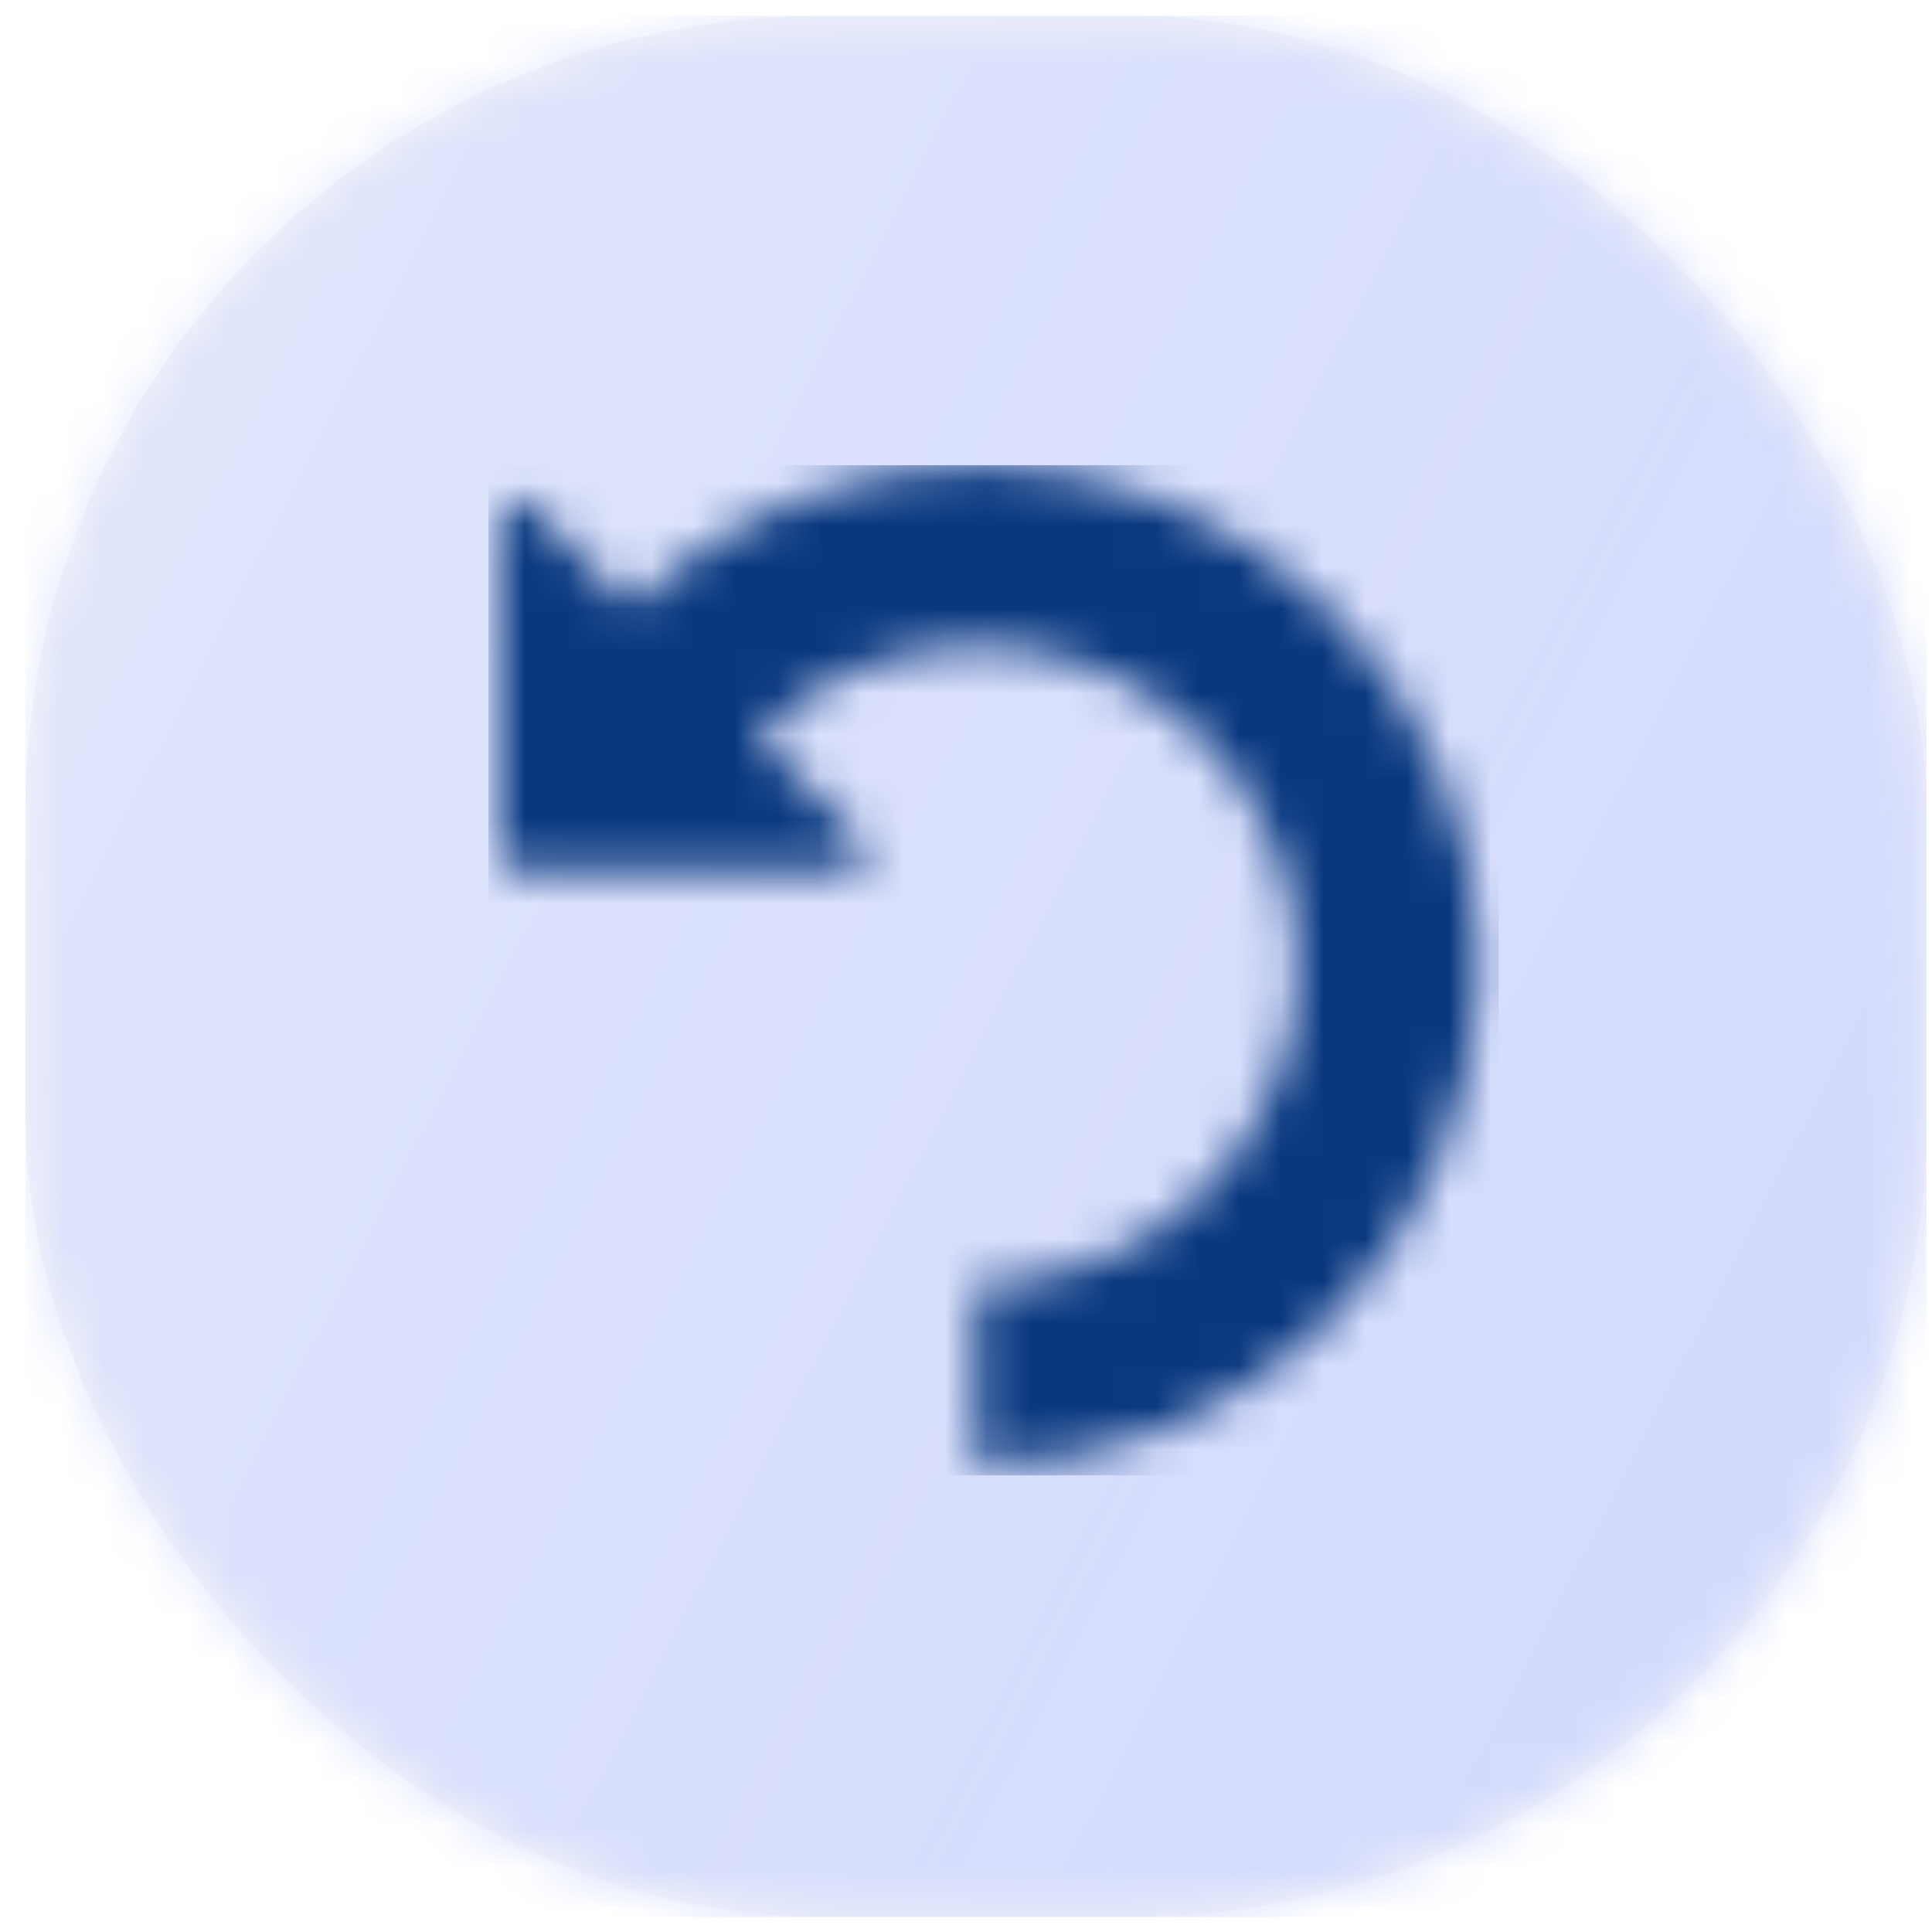 <svg width="46" height="46" viewBox="0 0 46 46" fill="none" xmlns="http://www.w3.org/2000/svg">
<g opacity="0.201">
<rect x="0.603" y="0.377" width="45.266" height="45.266" rx="19" fill="#D8D8D8"/>
<mask id="mask0" mask-type="alpha" maskUnits="userSpaceOnUse" x="0" y="0" width="46" height="46">
<rect x="0.603" y="0.377" width="45.266" height="45.266" rx="19" fill="white"/>
</mask>
<g mask="url(#mask0)">
<rect x="0.603" y="0.377" width="45.266" height="45.266" fill="url(#paint0_linear)"/>
</g>
</g>
<mask id="mask1" mask-type="alpha" maskUnits="userSpaceOnUse" x="11" y="11" width="25" height="24">
<path d="M23.396 11.08C23.387 11.08 23.383 11.08 23.379 11.08C23.371 11.08 23.371 11.08 23.369 11.08C23.369 11.08 23.369 11.08 23.366 11.08C23.363 11.08 23.36 11.08 23.356 11.08C23.354 11.08 23.354 11.08 23.354 11.08C23.354 11.08 23.354 11.08 23.35 11.08C23.324 11.074 23.316 11.078 23.297 11.078C20.216 11.078 17.218 12.3 15.002 14.448L12.566 11.975C12.448 11.859 12.269 11.822 12.123 11.884C11.97 11.95 11.868 12.096 11.868 12.263V20.294C11.868 20.52 12.052 20.703 12.275 20.703H20.208C20.213 20.703 20.221 20.703 20.227 20.703C20.452 20.703 20.635 20.521 20.635 20.294C20.635 20.144 20.553 20.012 20.431 19.941L18.025 17.506C19.452 16.129 21.313 15.374 23.355 15.374C27.52 15.401 30.914 18.812 30.914 23.047C30.882 27.209 27.47 30.596 23.236 30.596L23.246 34.894H23.305C29.826 34.894 35.17 29.586 35.212 22.988C35.212 16.47 29.917 11.135 23.396 11.08Z" fill="white"/>
</mask>
<g mask="url(#mask1)">
<rect x="11.63" y="11.077" width="24.051" height="24.051" fill="url(#paint1_linear)"/>
</g>
<defs>
<linearGradient id="paint0_linear" x1="57.523" y1="12.024" x2="12.257" y2="-11.284" gradientUnits="userSpaceOnUse">
<stop stop-color="#1D46F6"/>
<stop offset="1" stop-color="#1D46F6" stop-opacity="0.63"/>
</linearGradient>
<linearGradient id="paint1_linear" x1="41.874" y1="17.265" x2="17.822" y2="4.881" gradientUnits="userSpaceOnUse">
<stop stop-color="#09387E"/>
<stop offset="1" stop-color="#09387E"/>
</linearGradient>
</defs>
</svg>
